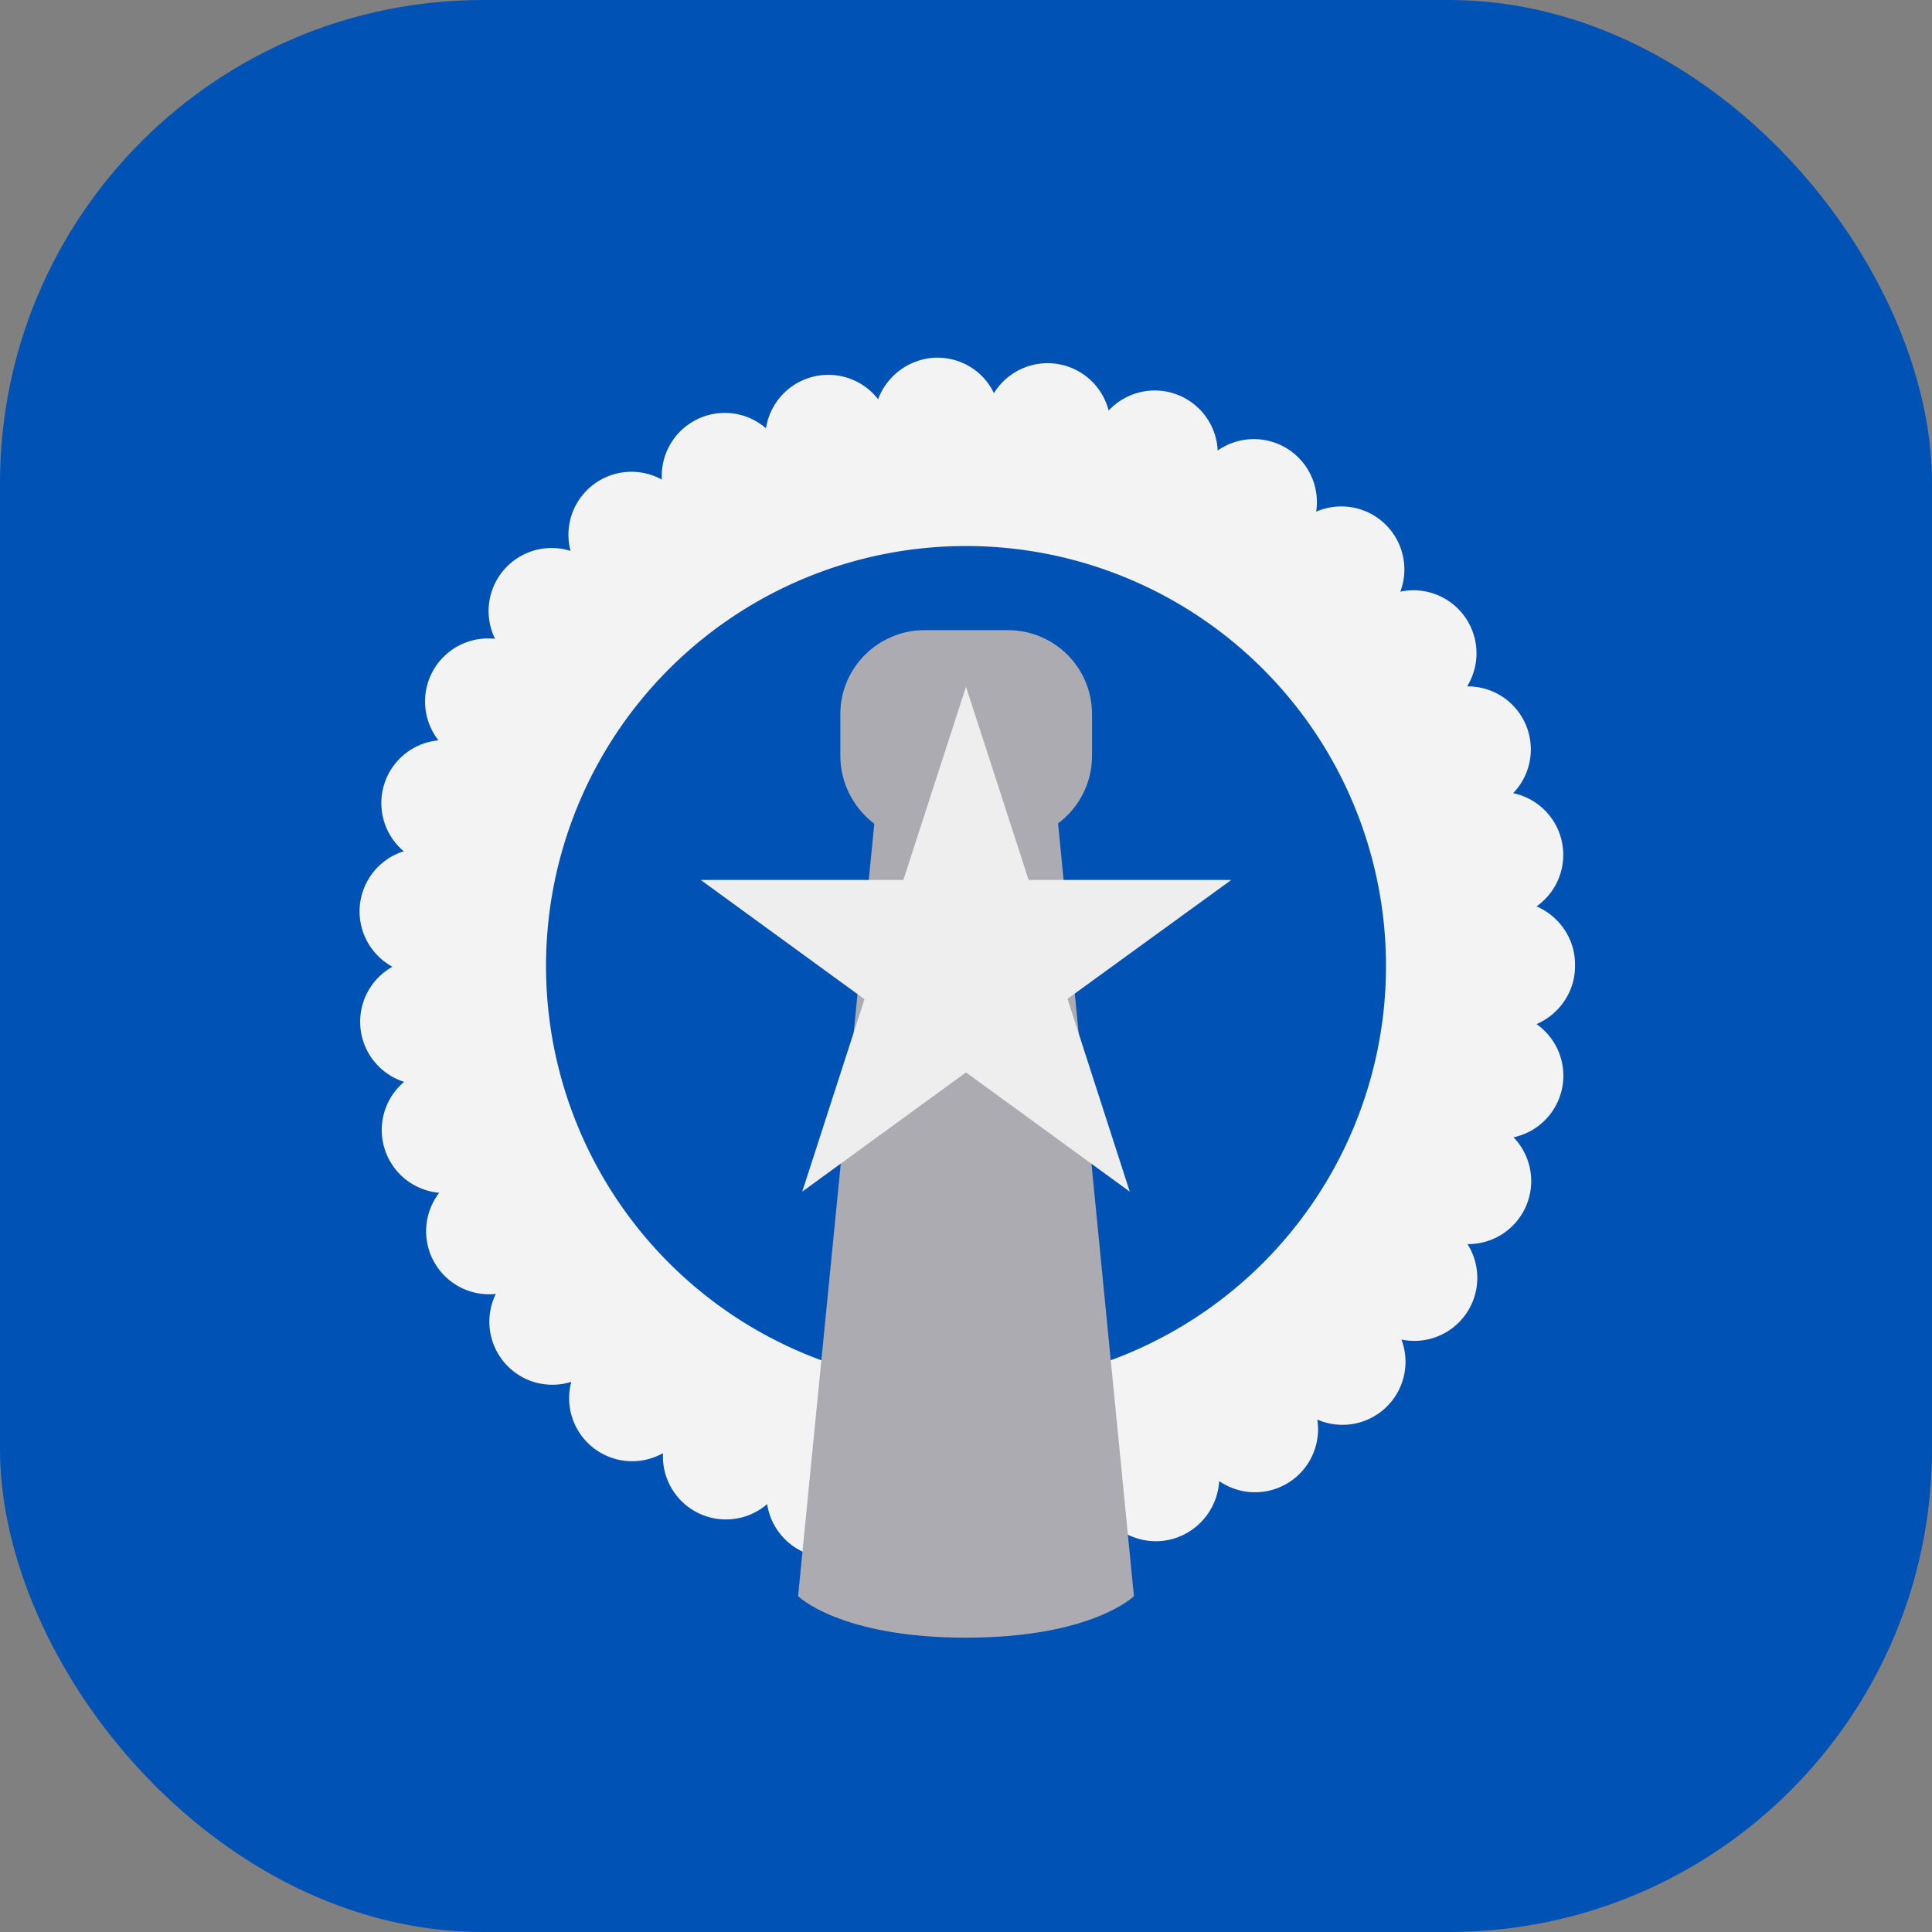 <?xml version='1.0' encoding='utf-8'?>
<svg xmlns="http://www.w3.org/2000/svg" width="512" height="512" fill="none"><rect width="100%" height="100%" fill="#808080" stroke="none"/><defs><clipPath id="clip-rounded"><rect x="0" y="0" width="512" height="512" rx="128" ry="128" /></clipPath></defs><g clip-path="url(#clip-rounded)"><path fill="#0052b4" d="M0 0h512v512H0z" /><path fill="#f3f3f3" d="M247.6 94.8c6.9-.3 13 3.5 15.8 9.4a16.7 16.7 0 0 1 30.4 4.6 16.7 16.7 0 0 1 28.9 10.6 16.7 16.7 0 0 1 26.1 16.2 16.7 16.7 0 0 1 22.3 21.2 16.7 16.7 0 0 1 17.7 25.1 16.7 16.7 0 0 1 12.2 28.3 16.7 16.7 0 0 1 6.2 30c6 2.6 10.2 8.5 10.2 15.4v.4c0 6.9-4.2 12.8-10.2 15.4a16.7 16.7 0 0 1-6.1 30 16.7 16.7 0 0 1-12.2 28.3 16.7 16.7 0 0 1-17.5 25.3 16.7 16.7 0 0 1-22.3 21.2 16.7 16.7 0 0 1-26 16.3 17 17 0 0 1-11 14.9c-6.4 2.4 0 0 0 0-6.5 2.4-13.5.5-18-4.2a16.7 16.7 0 0 1-30.3 4.6 17 17 0 0 1-15 9.4h-.9a17 17 0 0 1-14.8-11 16.7 16.7 0 0 1-29.8-7.6 16.7 16.7 0 0 1-27.6-13.5 16.7 16.7 0 0 1-24.3-18.9 16.7 16.7 0 0 1-20-23.3 16.7 16.7 0 0 1-15-26.8 16.7 16.7 0 0 1-9.3-29.4 16.7 16.7 0 0 1-3.1-30.5 16.7 16.7 0 0 1 3-30.6 16.7 16.7 0 0 1 9.2-29.4 16.7 16.7 0 0 1 15-26.9 16.7 16.7 0 0 1 20-23.3 16.7 16.7 0 0 1 24.2-18.9 16.7 16.7 0 0 1 27.6-13.6 16.7 16.7 0 0 1 29.7-7.7 17 17 0 0 1 14.9-11m8.4 49.9a111.3 111.3 0 1 0 0 222.6 111.3 111.3 0 0 0 0-222.6" /><path fill="#acabb1" d="M280.4 218.2c5.4-4 9-10.5 9-17.9v-11c0-12.4-10-22.3-22.3-22.3H245c-12.3 0-22.3 10-22.3 22.2v11.1c0 7.4 3.6 13.9 9 18L211.5 423s11.1 11 44.5 11 44.5-11 44.5-11z" /><path fill="#eeeeee" d="m256 182 16.6 51.2h53.7l-43.4 31.5 16.5 51.1-43.4-31.6-43.4 31.6 16.5-51-43.4-31.6h53.7z" /></g></svg>